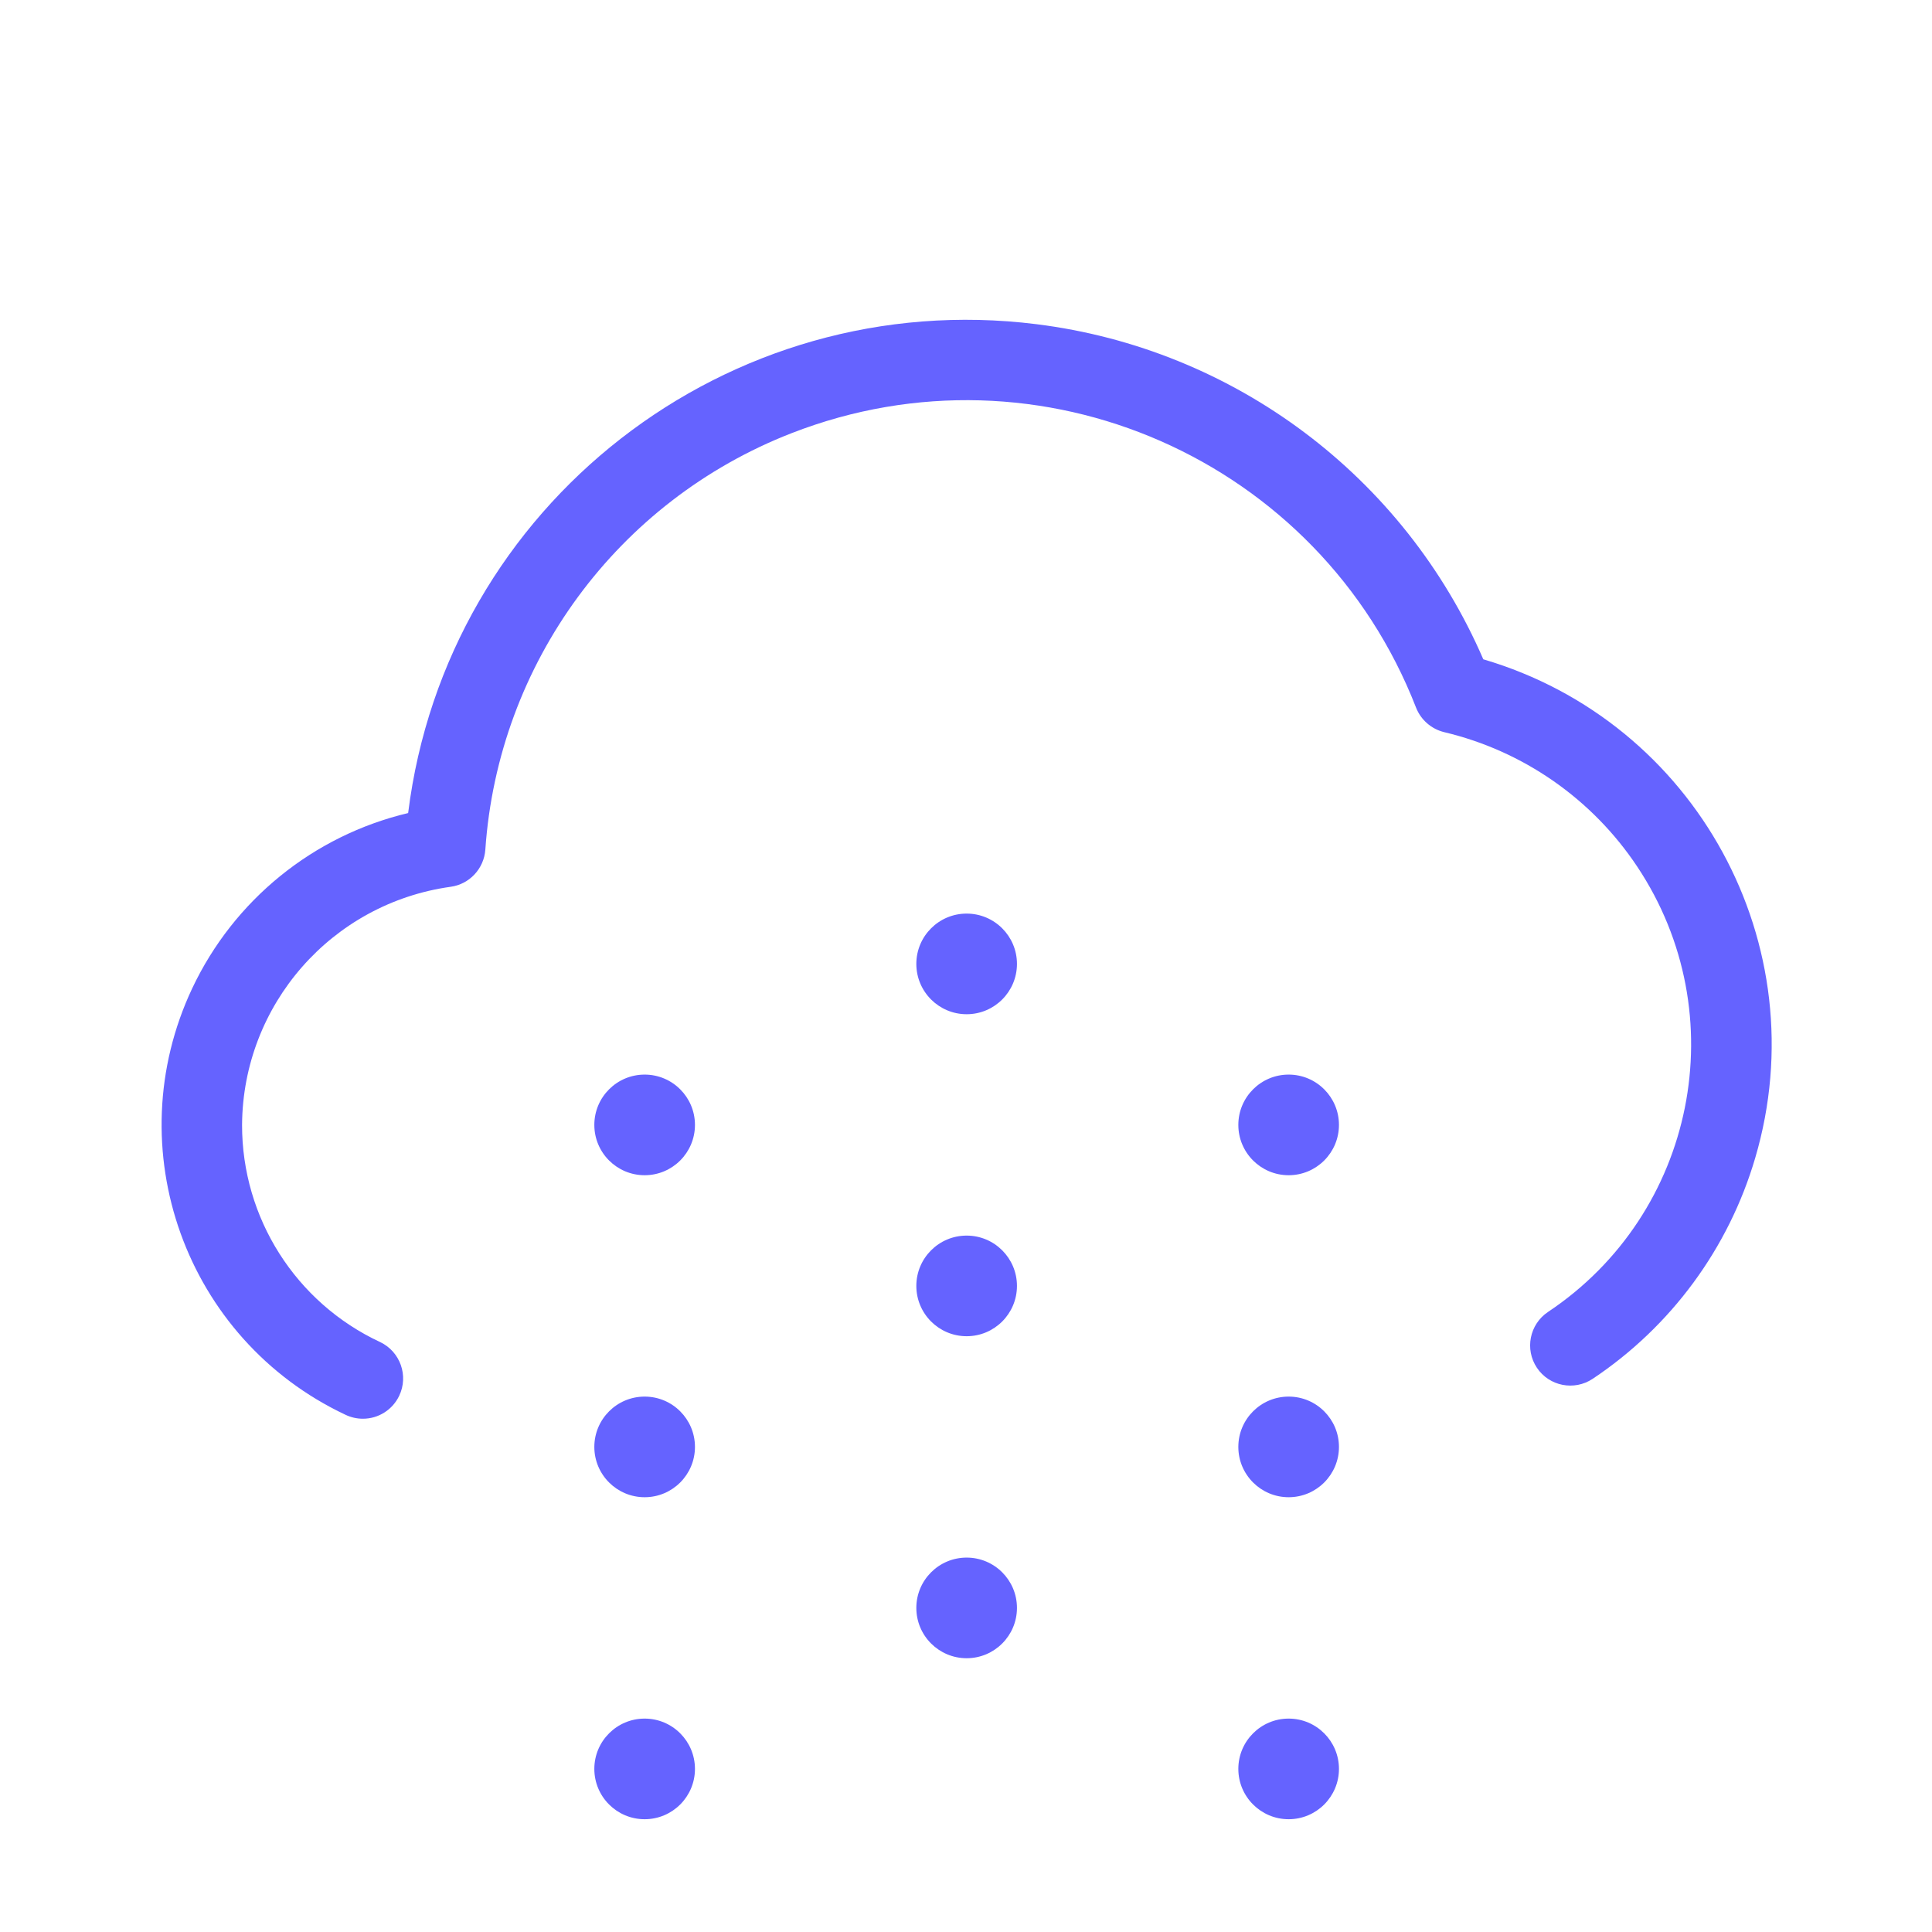 <svg xmlns="http://www.w3.org/2000/svg" enable-background="new 0 0 24 24" viewBox="0 0 24 24"><path fill="#6563ff" d="M8.008,13.349c-0.345,0-0.625,0.28-0.625,0.625c0,0.345,0.28,0.625,0.625,0.625c0.345,0,0.625-0.28,0.625-0.625C8.633,13.629,8.353,13.349,8.008,13.349z M8.008,17.349c-0.345,0-0.625,0.28-0.625,0.625c0,0.345,0.28,0.625,0.625,0.625c0.345,0,0.625-0.28,0.625-0.625C8.633,17.629,8.353,17.349,8.008,17.349z M8.008,21.349c-0.345,0-0.625,0.28-0.625,0.625c0,0.345,0.28,0.625,0.625,0.625c0.345,0,0.625-0.28,0.625-0.625C8.633,21.629,8.353,21.349,8.008,21.349z M12.008,15.349c-0.345,0-0.625,0.28-0.625,0.625c0,0.345,0.28,0.625,0.625,0.625c0.345,0,0.625-0.28,0.625-0.625C12.633,15.629,12.353,15.349,12.008,15.349z M12.008,19.349c-0.345,0-0.625,0.28-0.625,0.625c0,0.345,0.28,0.625,0.625,0.625c0.345,0,0.625-0.28,0.625-0.625C12.633,19.629,12.353,19.349,12.008,19.349z M18.426,8.19c-0.983-2.273-3.095-3.857-5.552-4.163c-3.832-0.478-7.326,2.241-7.804,6.073c-1.178,0.28-2.165,1.081-2.682,2.177c-0.937,1.989-0.084,4.361,1.904,5.298c0.067,0.032,0.141,0.049,0.216,0.049c0.193,0,0.368-0.111,0.451-0.285c0.119-0.249,0.013-0.548-0.236-0.667c-1.049-0.489-1.718-1.542-1.716-2.699c0.01-1.492,1.113-2.751,2.591-2.957c0.234-0.032,0.414-0.225,0.431-0.461c0.159-2.316,1.641-4.332,3.804-5.174c3.084-1.201,6.558,0.326,7.758,3.41c0.06,0.152,0.19,0.265,0.349,0.304c0.982,0.233,1.839,0.83,2.398,1.67c1.222,1.834,0.725,4.311-1.109,5.533c-0.229,0.154-0.29,0.464-0.137,0.693s0.464,0.29,0.693,0.137c0.974-0.649,1.689-1.621,2.019-2.744C22.583,11.741,21.07,8.968,18.426,8.19z M16.008,13.349c-0.345,0-0.625,0.28-0.625,0.625c0,0.345,0.28,0.625,0.625,0.625c0.345,0,0.625-0.28,0.625-0.625C16.633,13.629,16.353,13.349,16.008,13.349z M12.008,11.349c-0.345,0-0.625,0.28-0.625,0.625c0,0.345,0.28,0.625,0.625,0.625c0.345,0,0.625-0.28,0.625-0.625C12.633,11.629,12.353,11.349,12.008,11.349z M16.008,21.349c-0.345,0-0.625,0.28-0.625,0.625c0,0.345,0.28,0.625,0.625,0.625c0.345,0,0.625-0.28,0.625-0.625C16.633,21.629,16.353,21.349,16.008,21.349z M16.008,17.349c-0.345,0-0.625,0.28-0.625,0.625c0,0.345,0.28,0.625,0.625,0.625c0.345,0,0.625-0.28,0.625-0.625C16.633,17.629,16.353,17.349,16.008,17.349z"/></svg>